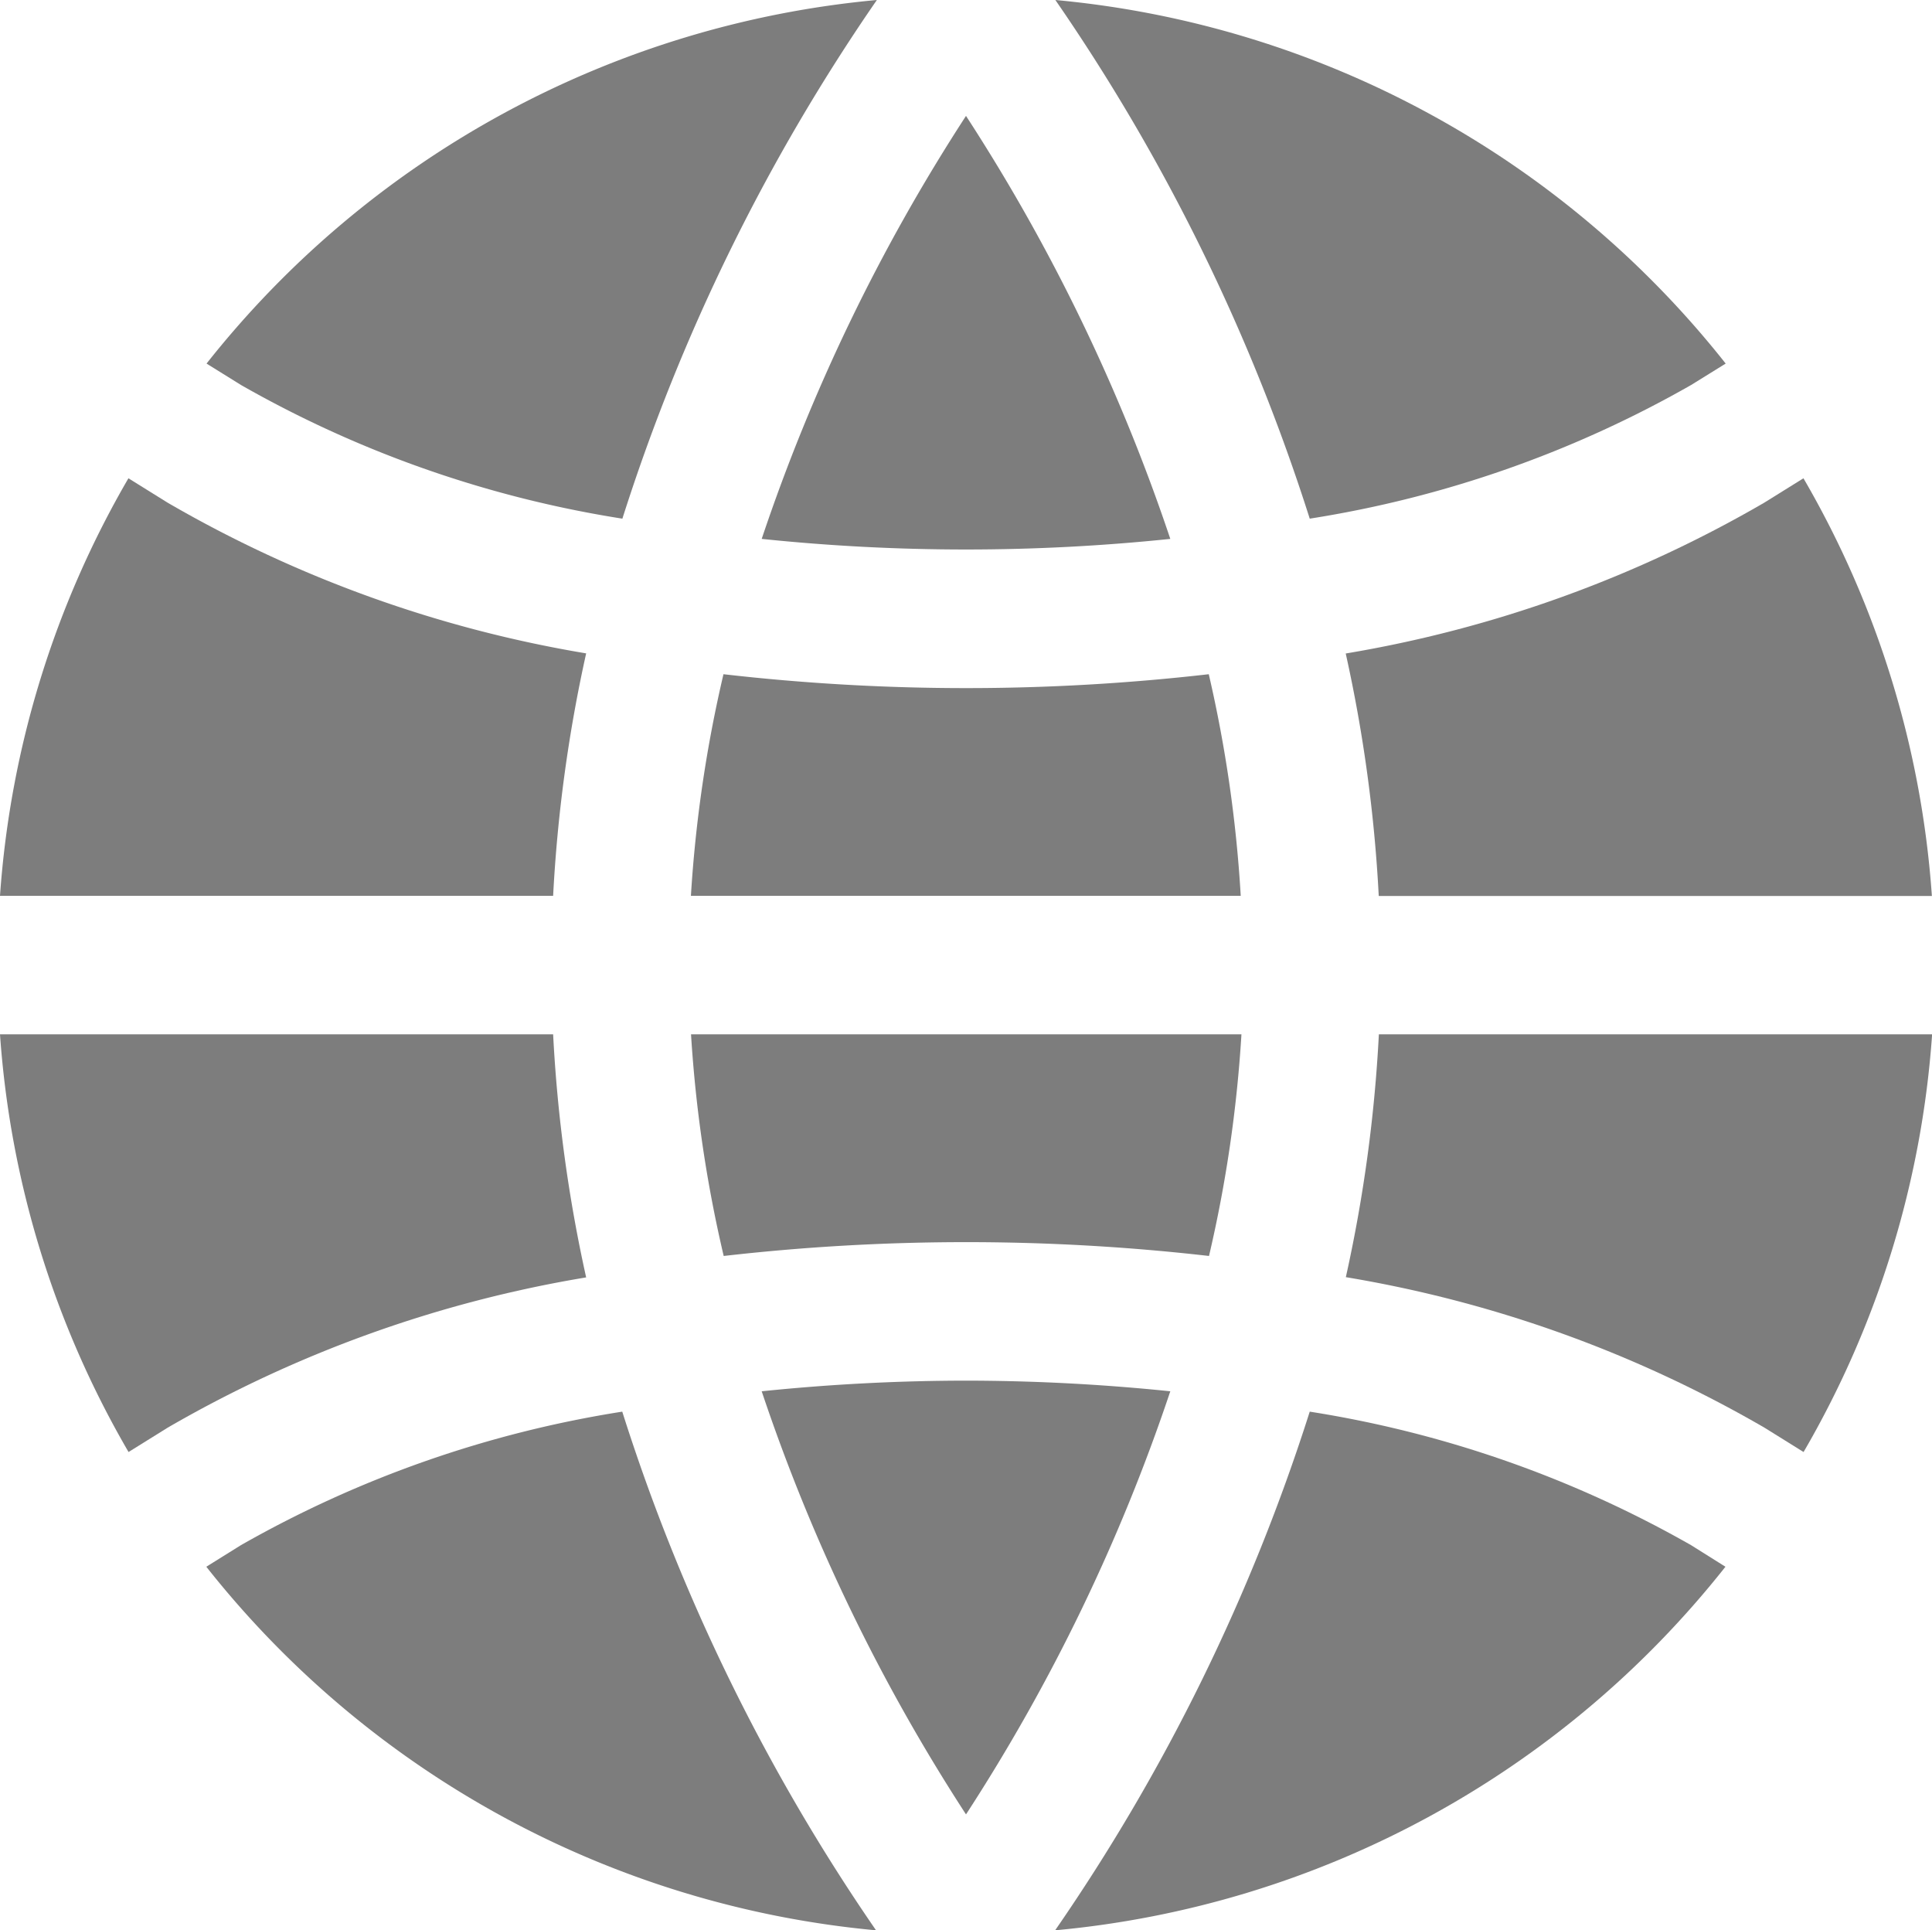 <svg xmlns="http://www.w3.org/2000/svg" width="16.322" height="16.305" viewBox="0 0 16.322 16.305"><g transform="translate(8.916)"><path d="M260.113.256a16.514,16.514,0,0,1,2.149,4.381,9.466,9.466,0,0,0,3.222-1.129l.292-.181A8.173,8.173,0,0,0,260.113.256Z" transform="translate(-260.113 -0.256)" fill="#7d7d7d"/></g><g transform="translate(5.838 5.695)"><path d="M174.7,166.4a17.977,17.977,0,0,1-4.1,0,11.175,11.175,0,0,0-.275,1.872h4.645A11.173,11.173,0,0,0,174.7,166.4Z" transform="translate(-170.326 -166.4)" fill="#7d7d7d"/></g><g transform="translate(6.435 11.662)"><path d="M189.459,340.48a16.978,16.978,0,0,0-1.726.09,15.7,15.7,0,0,0,1.726,3.574,15.706,15.706,0,0,0,1.726-3.574A16.978,16.978,0,0,0,189.459,340.48Z" transform="translate(-187.733 -340.48)" fill="#7d7d7d"/></g><g transform="translate(11.37 8.737)"><path d="M331.969,255.147a12.388,12.388,0,0,1-.279,2.051,10.472,10.472,0,0,1,3.536,1.271l.331.206a8.136,8.136,0,0,0,1.086-3.528Z" transform="translate(-331.69 -255.147)" fill="#7d7d7d"/></g><g transform="translate(11.37 4.04)"><path d="M335.556,118.118l-.331.206a10.472,10.472,0,0,1-3.536,1.274,12.386,12.386,0,0,1,.279,2.048h4.673A8.136,8.136,0,0,0,335.556,118.118Z" transform="translate(-331.69 -118.118)" fill="#7d7d7d"/></g><g transform="translate(5.838 8.737)"><path d="M170.325,255.147a11.168,11.168,0,0,0,.276,1.872,18.045,18.045,0,0,1,4.1,0,11.169,11.169,0,0,0,.274-1.872Z" transform="translate(-170.325 -255.147)" fill="#7d7d7d"/></g><g transform="translate(0 4.04)"><path d="M1.416,118.324l-.331-.206A8.136,8.136,0,0,0,0,121.645H4.673a12.392,12.392,0,0,1,.279-2.048A10.472,10.472,0,0,1,1.416,118.324Z" transform="translate(0 -118.118)" fill="#7d7d7d"/></g><g transform="translate(1.743 11.924)"><path d="M54.356,348.109a9.476,9.476,0,0,0-3.222,1.128l-.292.182A8.17,8.17,0,0,0,56.5,352.49,16.5,16.5,0,0,1,54.356,348.109Z" transform="translate(-50.842 -348.109)" fill="#7d7d7d"/></g><g transform="translate(6.435 0.979)"><path d="M189.459,28.826a15.711,15.711,0,0,0-1.726,3.573,16.683,16.683,0,0,0,3.452,0A15.711,15.711,0,0,0,189.459,28.826Z" transform="translate(-187.733 -28.826)" fill="#7d7d7d"/></g><g transform="translate(8.915 11.924)"><path d="M265.434,349.236a9.478,9.478,0,0,0-3.222-1.128,16.5,16.5,0,0,1-2.151,4.381,8.17,8.17,0,0,0,5.663-3.071Z" transform="translate(-260.062 -348.108)" fill="#7d7d7d"/></g><g transform="translate(1.745 0)"><g transform="translate(0 0)"><path d="M50.893,3.328l.291.181a9.466,9.466,0,0,0,3.222,1.129A16.511,16.511,0,0,1,56.556.257,8.173,8.173,0,0,0,50.893,3.328Z" transform="translate(-50.893 -0.257)" fill="#7d7d7d"/></g></g><g transform="translate(0 8.737)"><path d="M4.673,255.147H0a8.135,8.135,0,0,0,1.086,3.528l.331-.206A10.472,10.472,0,0,1,4.952,257.2,12.383,12.383,0,0,1,4.673,255.147Z" transform="translate(0 -255.147)" fill="#7d7d7d"/></g></svg>